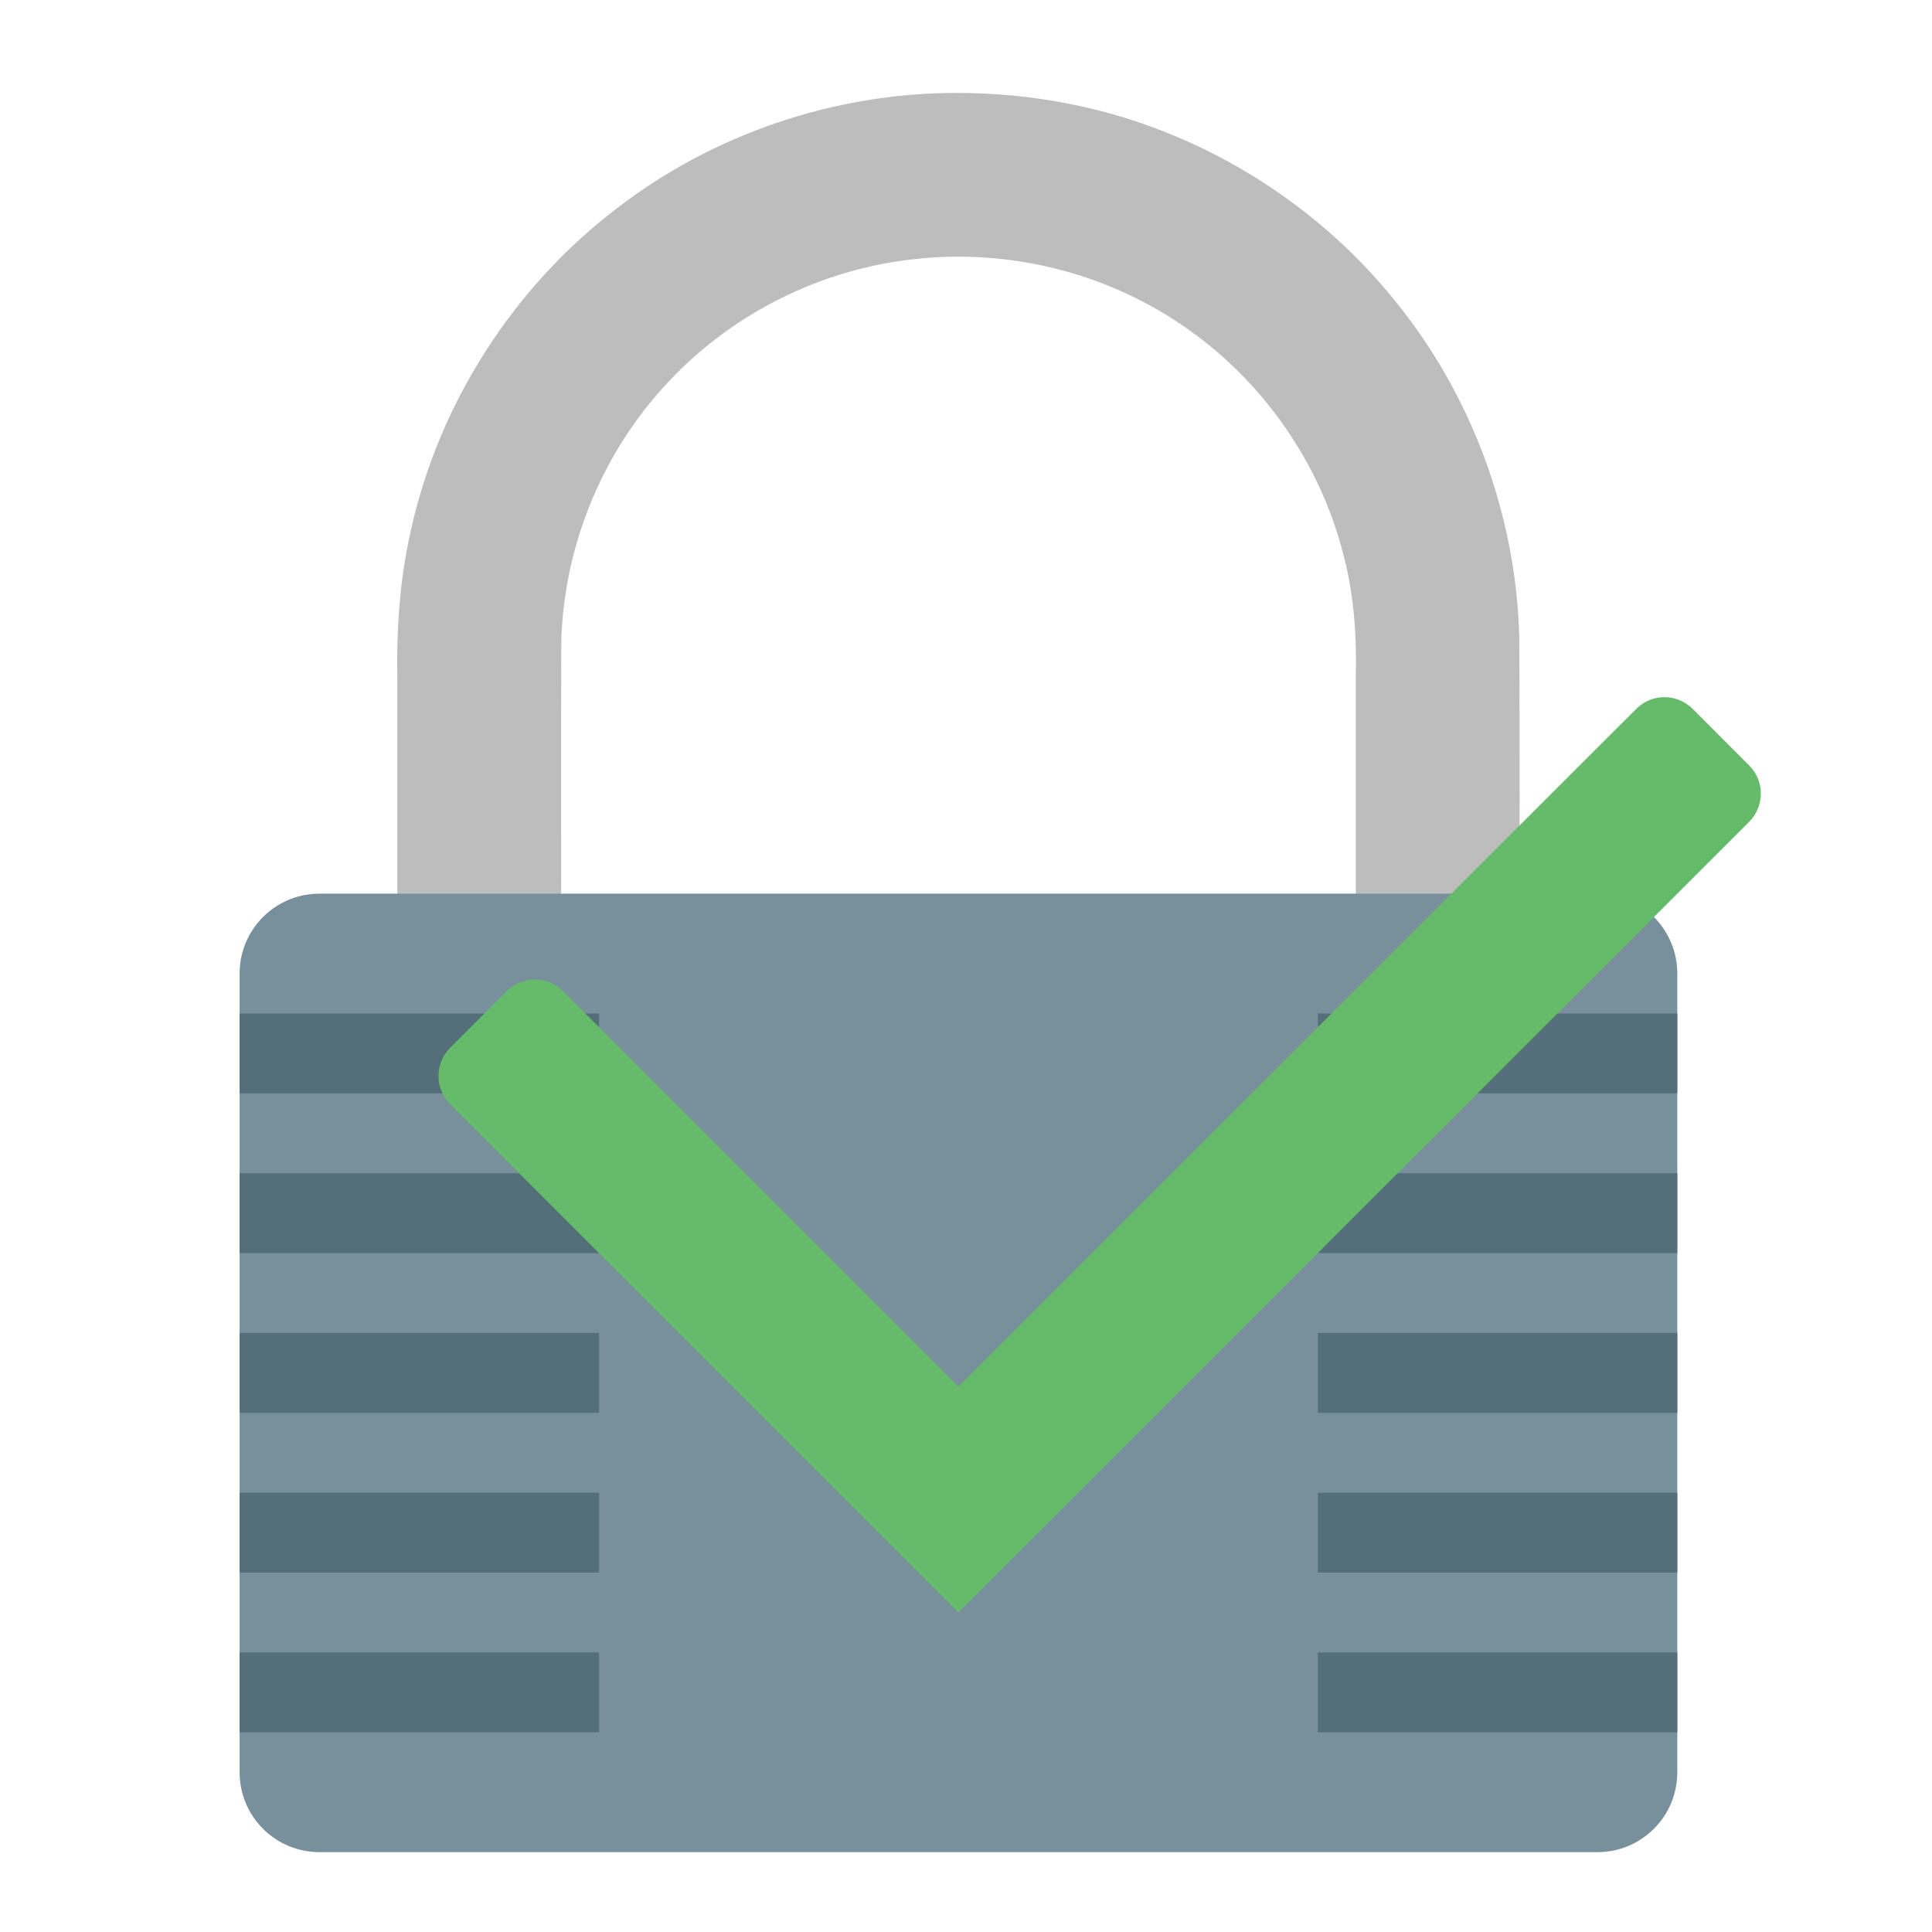 <?xml version="1.0" encoding="UTF-8"?>
<svg xmlns="http://www.w3.org/2000/svg" xmlns:xlink="http://www.w3.org/1999/xlink" width="48px" height="48px" viewBox="0 0 48 48" version="1.1">
<g id="surface1">
<path style=" stroke:none;fill-rule:nonzero;fill:rgb(74.118%,74.118%,74.118%);fill-opacity:1;" d="M 23.723 2.309 C 20.715 2.316 17.719 3.332 15.336 5.168 C 12.758 7.129 10.906 10.016 10.207 13.18 C 9.93 14.395 9.848 15.648 9.871 16.895 C 9.871 19.324 9.871 21.758 9.871 24.188 C 9.961 24.297 10.16 24.207 10.293 24.238 C 11.492 24.238 12.691 24.238 13.891 24.238 C 14 24.148 13.91 23.949 13.941 23.816 C 13.945 21.188 13.934 18.559 13.945 15.93 C 14.008 13.625 14.918 11.348 16.469 9.637 C 18.078 7.84 20.363 6.676 22.762 6.434 C 25.051 6.184 27.43 6.762 29.34 8.059 C 31.32 9.387 32.789 11.461 33.375 13.777 C 33.641 14.777 33.711 15.812 33.684 16.844 C 33.684 19.293 33.684 21.738 33.684 24.188 C 33.773 24.297 33.973 24.207 34.105 24.238 C 35.305 24.238 36.504 24.238 37.703 24.238 C 37.812 24.148 37.723 23.949 37.754 23.816 C 37.75 21.156 37.762 18.496 37.746 15.84 C 37.672 12.809 36.566 9.812 34.652 7.465 C 32.637 4.965 29.73 3.203 26.578 2.582 C 25.641 2.395 24.68 2.305 23.723 2.309 Z M 23.723 2.309 "/>
<path style=" stroke:none;fill-rule:nonzero;fill:rgb(47.059%,56.471%,61.176%);fill-opacity:1;" d="M 7.938 22.203 L 39.688 22.203 C 40.785 22.203 41.672 23.09 41.672 24.188 L 41.672 44.031 C 41.672 45.129 40.785 46.016 39.688 46.016 L 7.938 46.016 C 6.84 46.016 5.953 45.129 5.953 44.031 L 5.953 24.188 C 5.953 23.09 6.84 22.203 7.938 22.203 Z M 7.938 22.203 "/>
<path style=" stroke:none;fill-rule:nonzero;fill:rgb(32.941%,43.137%,47.843%);fill-opacity:1;" d="M 5.953 25.18 L 14.883 25.18 L 14.883 27.164 L 5.953 27.164 Z M 5.953 25.18 "/>
<path style=" stroke:none;fill-rule:nonzero;fill:rgb(32.941%,43.137%,47.843%);fill-opacity:1;" d="M 5.953 29.148 L 14.883 29.148 L 14.883 31.133 L 5.953 31.133 Z M 5.953 29.148 "/>
<path style=" stroke:none;fill-rule:nonzero;fill:rgb(32.941%,43.137%,47.843%);fill-opacity:1;" d="M 5.953 33.117 L 14.883 33.117 L 14.883 35.102 L 5.953 35.102 Z M 5.953 33.117 "/>
<path style=" stroke:none;fill-rule:nonzero;fill:rgb(32.941%,43.137%,47.843%);fill-opacity:1;" d="M 5.953 37.086 L 14.883 37.086 L 14.883 39.07 L 5.953 39.07 Z M 5.953 37.086 "/>
<path style=" stroke:none;fill-rule:nonzero;fill:rgb(32.941%,43.137%,47.843%);fill-opacity:1;" d="M 5.953 41.055 L 14.883 41.055 L 14.883 43.039 L 5.953 43.039 Z M 5.953 41.055 "/>
<path style=" stroke:none;fill-rule:nonzero;fill:rgb(32.941%,43.137%,47.843%);fill-opacity:1;" d="M 32.742 25.18 L 41.672 25.18 L 41.672 27.164 L 32.742 27.164 Z M 32.742 25.18 "/>
<path style=" stroke:none;fill-rule:nonzero;fill:rgb(32.941%,43.137%,47.843%);fill-opacity:1;" d="M 32.742 29.148 L 41.672 29.148 L 41.672 31.133 L 32.742 31.133 Z M 32.742 29.148 "/>
<path style=" stroke:none;fill-rule:nonzero;fill:rgb(32.941%,43.137%,47.843%);fill-opacity:1;" d="M 32.742 33.117 L 41.672 33.117 L 41.672 35.102 L 32.742 35.102 Z M 32.742 33.117 "/>
<path style=" stroke:none;fill-rule:nonzero;fill:rgb(32.941%,43.137%,47.843%);fill-opacity:1;" d="M 32.742 37.086 L 41.672 37.086 L 41.672 39.07 L 32.742 39.07 Z M 32.742 37.086 "/>
<path style=" stroke:none;fill-rule:nonzero;fill:rgb(32.941%,43.137%,47.843%);fill-opacity:1;" d="M 32.742 41.055 L 41.672 41.055 L 41.672 43.039 L 32.742 43.039 Z M 32.742 41.055 "/>
<path style=" stroke:none;fill-rule:nonzero;fill:rgb(40%,73.333%,41.569%);fill-opacity:1;" d="M 11.184 26.031 C 10.797 26.418 10.797 27.047 11.184 27.434 L 23.812 40.062 L 43.457 20.418 C 43.844 20.031 43.844 19.402 43.457 19.016 L 42.055 17.613 C 41.664 17.223 41.039 17.223 40.652 17.613 L 39.246 19.016 L 23.812 34.449 L 13.992 24.629 C 13.602 24.238 12.977 24.238 12.586 24.629 Z M 11.184 26.031 "/>
</g>
</svg>
